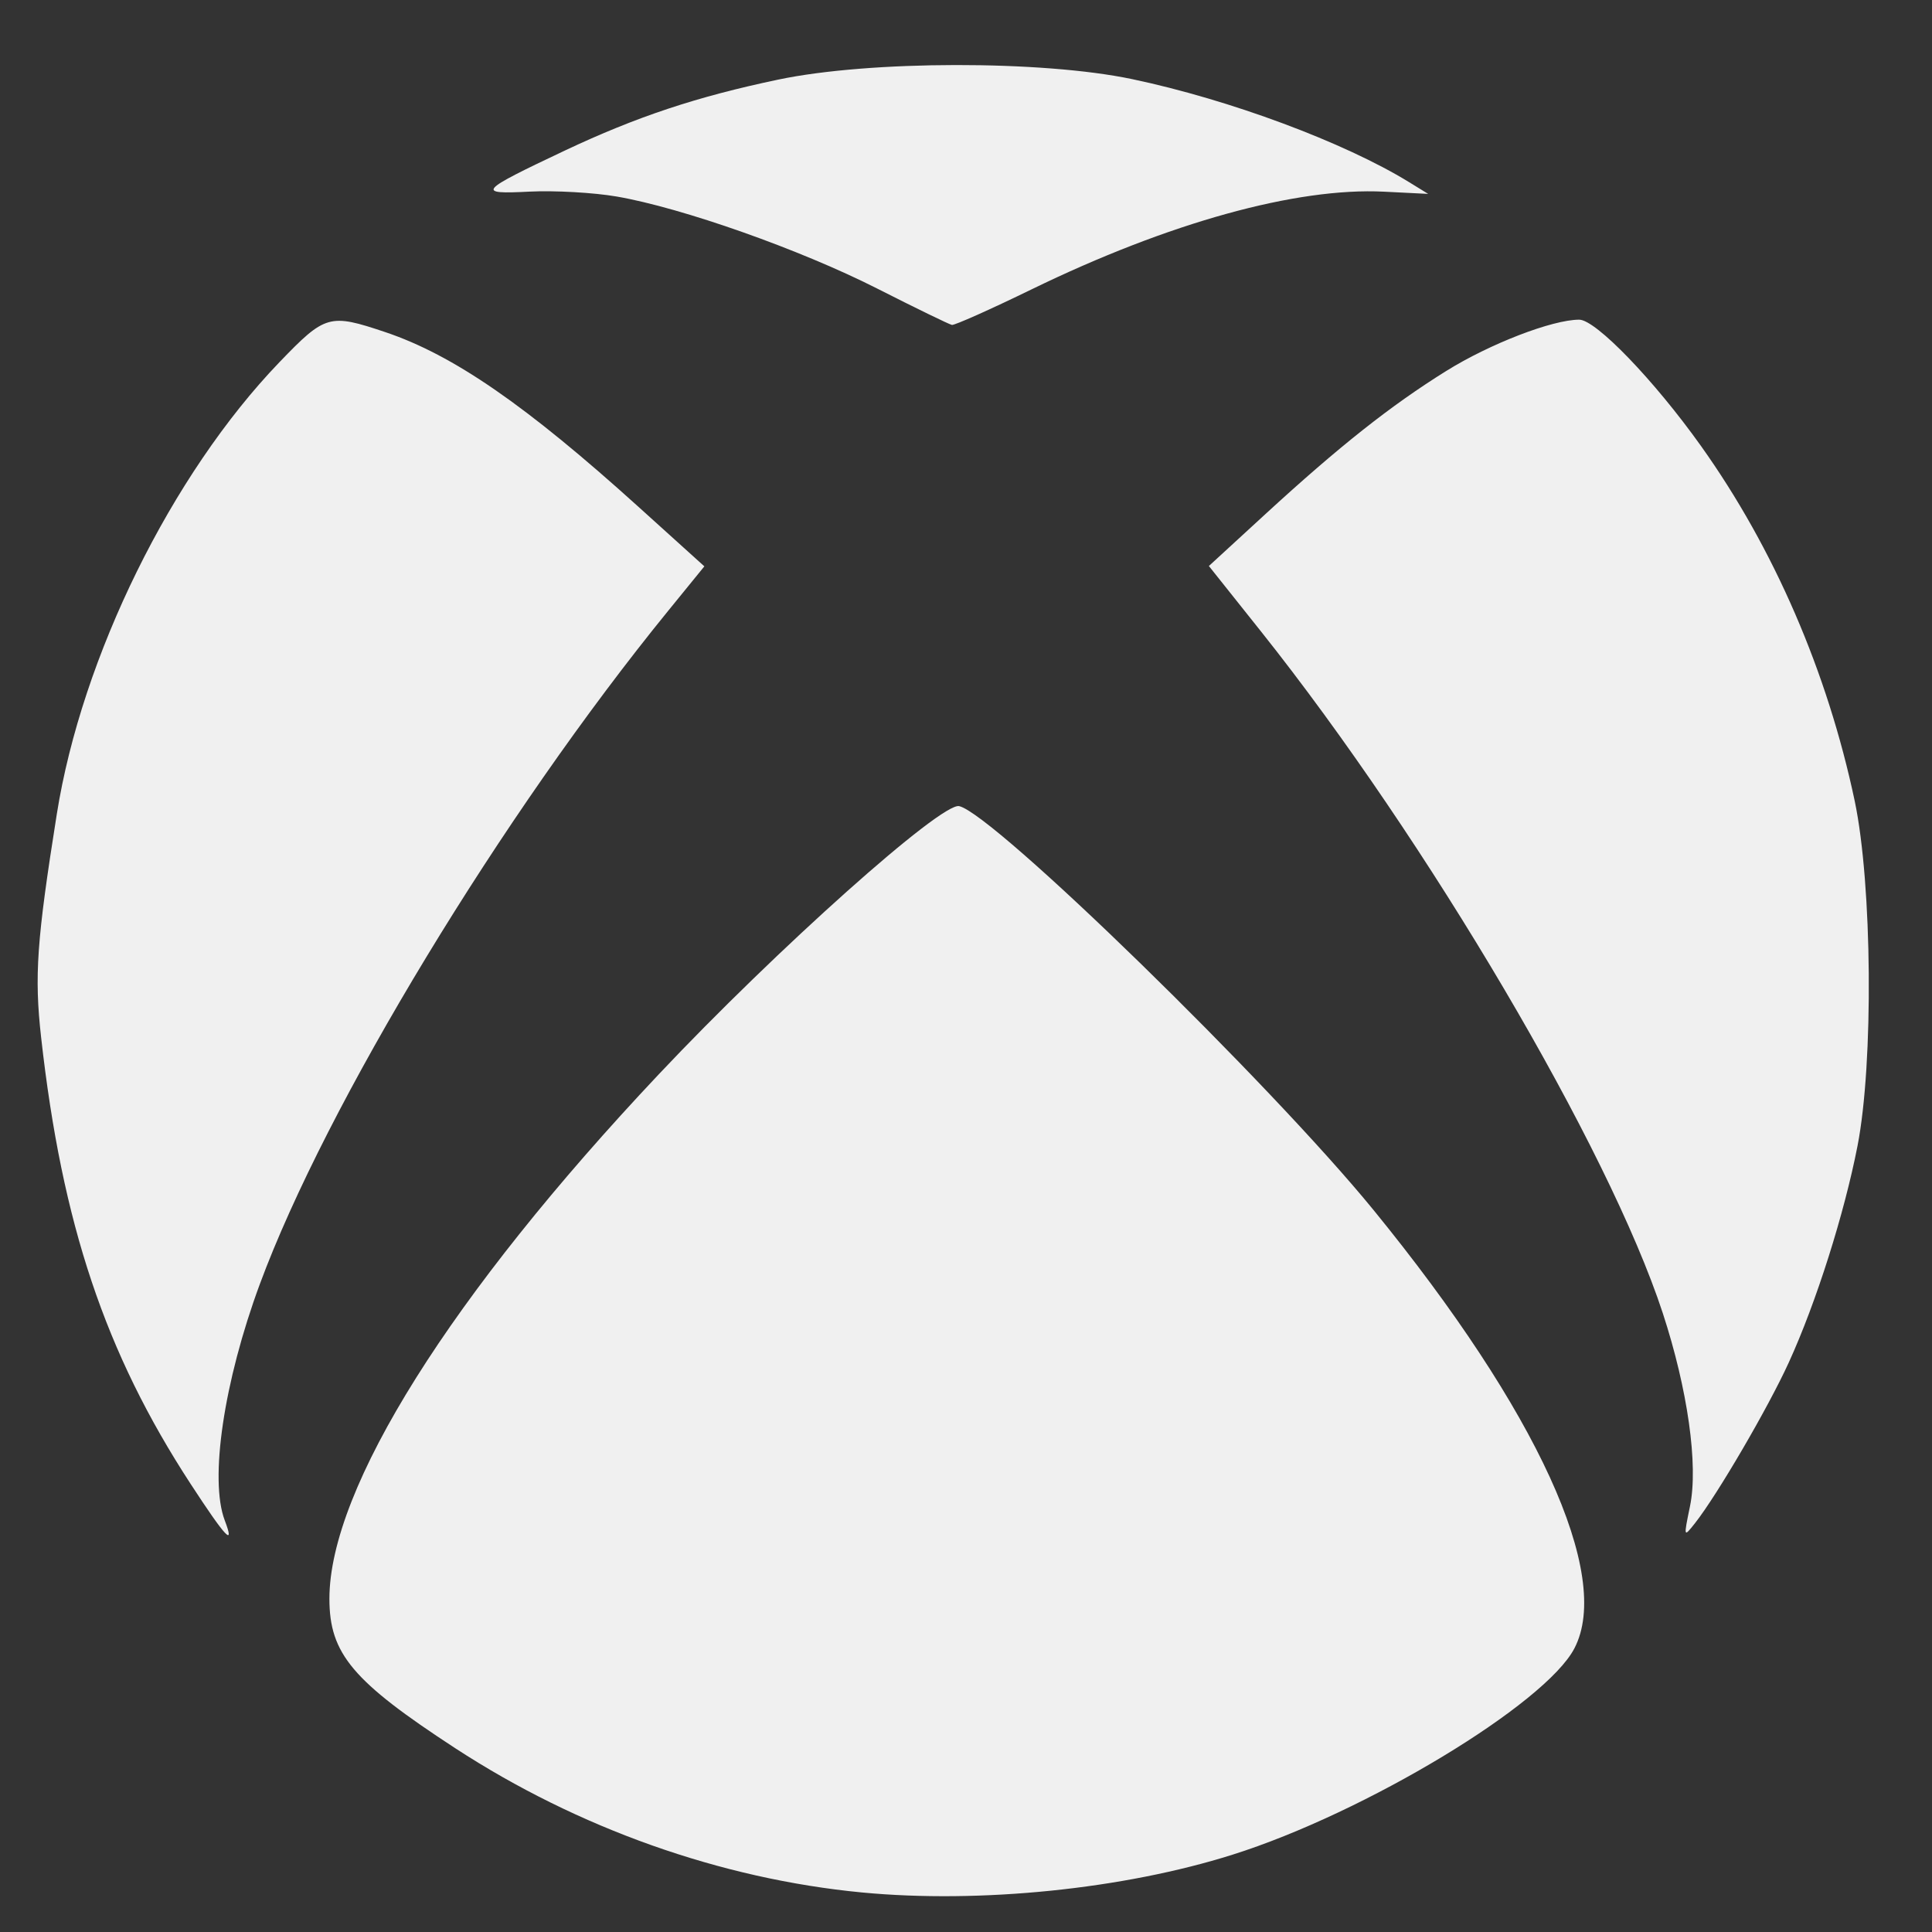 <svg width="28" height="28" viewBox="0 0 28 28" fill="none" xmlns="http://www.w3.org/2000/svg">
<rect x="0" y="0" width="28" height="28" fill="#333333" stroke="none"/>
<g clip-path="url(#clip0_68_171)">
<path d="M12.492 27.427C10.448 27.231 8.378 26.497 6.6 25.338C5.11 24.366 4.774 23.967 4.774 23.17C4.774 21.569 6.535 18.765 9.548 15.569C11.26 13.753 13.644 11.625 13.901 11.683C14.402 11.795 18.409 15.701 19.909 17.54C22.281 20.448 23.372 22.828 22.817 23.89C22.396 24.697 19.783 26.274 17.864 26.879C16.282 27.379 14.204 27.59 12.492 27.427ZM2.762 21.505C1.524 19.607 0.898 17.738 0.596 15.035C0.496 14.143 0.532 13.632 0.823 11.8C1.185 9.517 2.486 6.876 4.049 5.25C4.715 4.558 4.774 4.541 5.586 4.814C6.571 5.146 7.624 5.873 9.256 7.348L10.208 8.208L9.688 8.847C7.274 11.811 4.726 16.013 3.765 18.612C3.243 20.025 3.033 21.444 3.257 22.034C3.409 22.433 3.27 22.284 2.762 21.505ZM24.493 21.828C24.615 21.232 24.46 20.136 24.098 19.03C23.313 16.637 20.688 12.183 18.279 9.156L17.52 8.203L18.341 7.449C19.412 6.466 20.156 5.877 20.959 5.377C21.593 4.982 22.498 4.633 22.887 4.633C23.127 4.633 23.972 5.509 24.653 6.465C25.709 7.946 26.486 9.741 26.88 11.609C27.134 12.817 27.155 15.401 26.921 16.605C26.728 17.594 26.322 18.876 25.925 19.745C25.628 20.397 24.89 21.662 24.566 22.074C24.399 22.285 24.399 22.285 24.493 21.828ZM12.711 4.181C11.599 3.617 9.884 3.011 8.936 2.848C8.604 2.791 8.037 2.759 7.677 2.777C6.895 2.817 6.93 2.776 8.184 2.183C9.227 1.691 10.097 1.402 11.277 1.154C12.605 0.875 15.102 0.872 16.409 1.147C17.821 1.444 19.483 2.063 20.42 2.639L20.698 2.81L20.059 2.778C18.79 2.714 16.94 3.226 14.954 4.192C14.355 4.484 13.834 4.716 13.796 4.709C13.758 4.702 13.27 4.465 12.711 4.181Z" fill="#F0F0F0"/>
</g>
<defs>
<clipPath id="clip0_68_171">
<rect width="26.538" height="26.538" fill="white" transform="translate(0.546 0.943)"/>
</clipPath>
</defs>
</svg>
